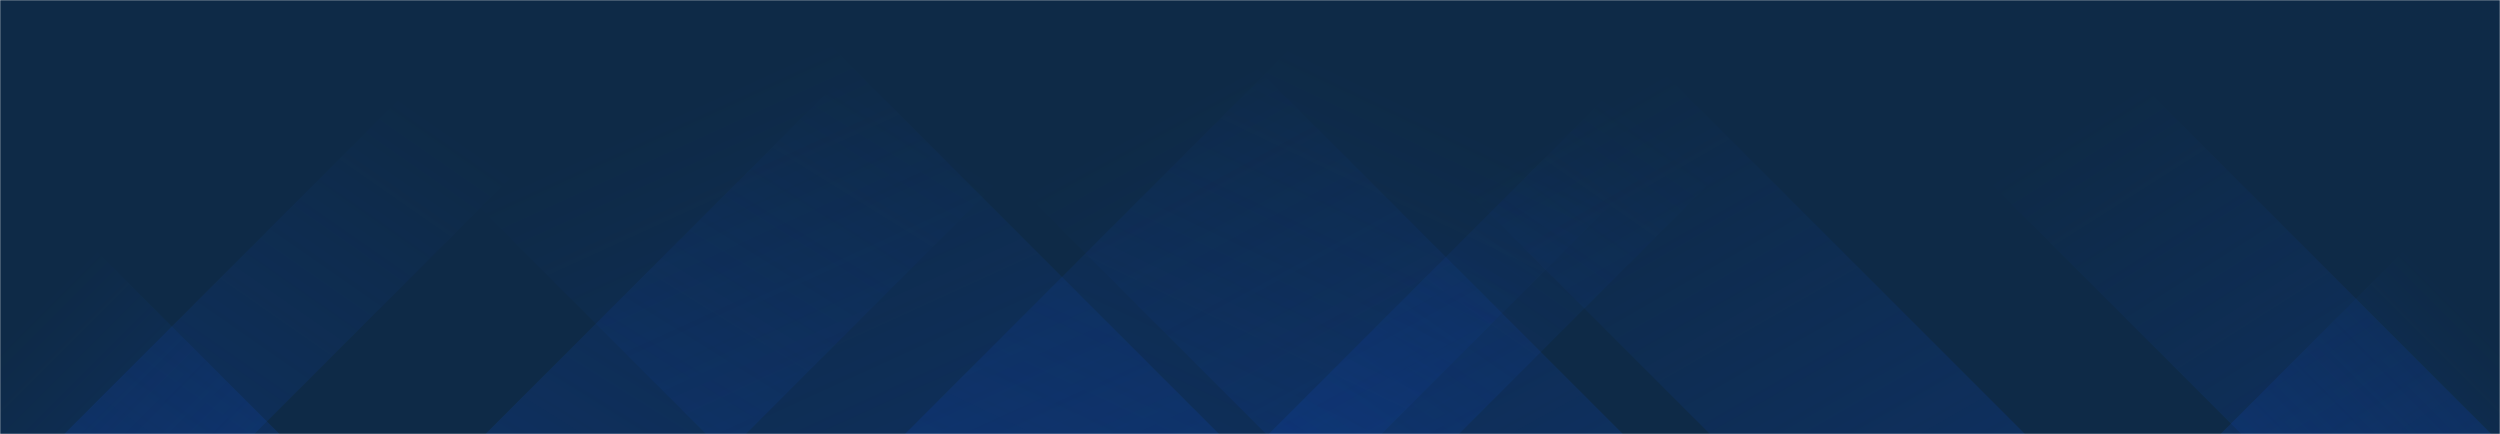 <svg xmlns="http://www.w3.org/2000/svg" version="1.1" xmlns:xlink="http://www.w3.org/1999/xlink" xmlns:svgjs="http://svgjs.dev/svgjs" width="1440" height="250" preserveAspectRatio="none" viewBox="0 0 1440 250"><g mask="url(&quot;#SvgjsMask1000&quot;)" fill="none"><rect width="1440" height="250" x="0" y="0" fill="#0e2a47"></rect><path d="M37 250L287 0L396.5 0L146.5 250z" fill="url(&quot;#SvgjsLinearGradient1001&quot;)"></path><path d="M279.6 250L529.6 0L679.6 0L429.6 250z" fill="url(&quot;#SvgjsLinearGradient1001&quot;)"></path><path d="M521.2 250L771.2 0L1045.7 0L795.7 250z" fill="url(&quot;#SvgjsLinearGradient1001&quot;)"></path><path d="M730.8 250L980.8 0L1090.3 0L840.3 250z" fill="url(&quot;#SvgjsLinearGradient1001&quot;)"></path><path d="M1435 250L1185 0L1041 0L1291 250z" fill="url(&quot;#SvgjsLinearGradient1002&quot;)"></path><path d="M1166.4 250L916.4 0L734.9 0L984.9 250z" fill="url(&quot;#SvgjsLinearGradient1002&quot;)"></path><path d="M934.8 250L684.8 0L479.3 0L729.3 250z" fill="url(&quot;#SvgjsLinearGradient1002&quot;)"></path><path d="M702.2 250L452.2 0L156.7 0L406.7 250z" fill="url(&quot;#SvgjsLinearGradient1002&quot;)"></path><path d="M1279.005 250L1440 89.005L1440 250z" fill="url(&quot;#SvgjsLinearGradient1001&quot;)"></path><path d="M0 250L160.995 250L 0 89.005z" fill="url(&quot;#SvgjsLinearGradient1002&quot;)"></path></g><defs><mask id="SvgjsMask1000"><rect width="1440" height="250" fill="#ffffff"></rect></mask><linearGradient x1="0%" y1="100%" x2="100%" y2="0%" id="SvgjsLinearGradient1001"><stop stop-color="rgba(15, 70, 185, 0.2)" offset="0"></stop><stop stop-opacity="0" stop-color="rgba(15, 70, 185, 0.2)" offset="0.66"></stop></linearGradient><linearGradient x1="100%" y1="100%" x2="0%" y2="0%" id="SvgjsLinearGradient1002"><stop stop-color="rgba(15, 70, 185, 0.2)" offset="0"></stop><stop stop-opacity="0" stop-color="rgba(15, 70, 185, 0.2)" offset="0.66"></stop></linearGradient></defs></svg>